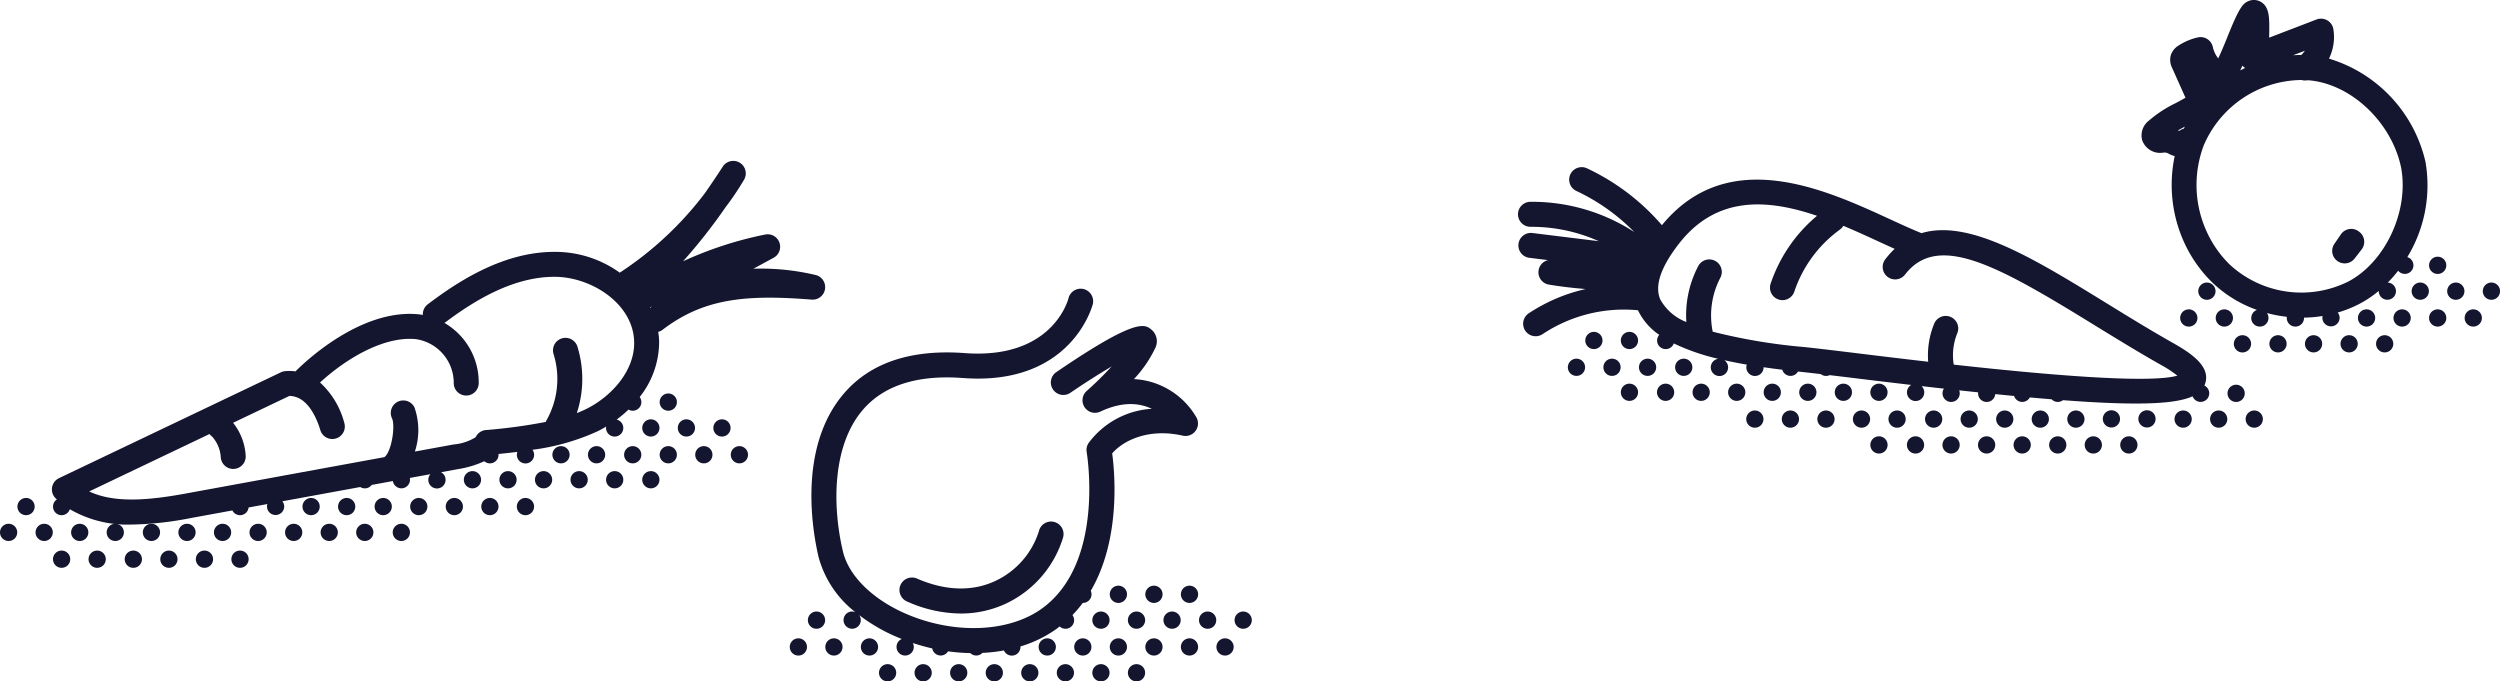 <svg id="Group_599" data-name="Group 599" xmlns="http://www.w3.org/2000/svg" width="302.404" height="82.424" viewBox="0 0 302.404 82.424">
  <path id="Path_43331" data-name="Path 43331" d="M10561.119,2821.609a13.041,13.041,0,0,1-6.868,7.907,12.83,12.83,0,0,1-5.486,1.21,16.128,16.128,0,0,1-6.478-1.446,1.512,1.512,0,1,1,1.207-2.772c3.414,1.487,6.689,1.581,9.469.272a9.934,9.934,0,0,0,5.252-6.006,1.511,1.511,0,1,1,2.9.834Z" transform="translate(-10432.55 -2756.514)" fill="#14152e"/>
  <path id="Path_43332" data-name="Path 43332" d="M10334.24,2773.395a1.511,1.511,0,0,1,2.1-.392q.063.043.12.091l.016.013a1.512,1.512,0,0,1,.269,2.121l-.861,1.11a1.512,1.512,0,0,1-2.441-1.781Z" transform="translate(-10051.079 -2745.051)" fill="#14152e"/>
  <path id="Path_43333" data-name="Path 43333" d="M10359.5,2770.071a1.512,1.512,0,0,1-.017-3.023,22.731,22.731,0,0,1,12.6,3.655,24.164,24.164,0,0,0-7-4.966,1.511,1.511,0,1,1,1.277-2.74,27.176,27.176,0,0,1,9.066,6.878c7.986-9.722,19.712-4.342,27.507-.757,1.388.639,2.708,1.245,3.892,1.722,5.779-1.735,13.61,3.076,22.371,8.465,2.633,1.62,5.355,3.3,8.147,4.873,2.248,1.271,4.456,2.839,3.8,4.843a2.421,2.421,0,0,1-.1.254,1.04,1.04,0,1,1-1.426,1.3c-1.23.56-3.322.874-6.869.874-2.283,0-5.17-.13-8.809-.405a1.027,1.027,0,0,1-1.373-.108q-1.263-.1-2.639-.227a1.036,1.036,0,0,1-1.9-.176q-1.1-.105-2.279-.224a1.041,1.041,0,0,1-2.078-.075,1.268,1.268,0,0,1,.012-.137c-.742-.078-1.511-.161-2.294-.246a1.042,1.042,0,1,1-2.018.383,1.013,1.013,0,0,1,.169-.587q-1.318-.146-2.706-.306a1.046,1.046,0,1,1-1.247-.143c-1.969-.229-4.043-.476-6.234-.744-1.308-.159-2.527-.308-3.635-.44a1.018,1.018,0,0,1-1.074-.128c-.884-.1-1.673-.192-2.336-.263l-.42-.046a1.037,1.037,0,0,1-1.9-.218q-1.143-.138-2.26-.3v0a1.044,1.044,0,0,1-2.088.025,1,1,0,0,1,.057-.342q-1.4-.24-2.723-.535a1.048,1.048,0,1,1-.73-.17,25.649,25.649,0,0,1-5.377-1.858,1.042,1.042,0,0,1-2.021-.336,1.022,1.022,0,0,1,.262-.7,7.542,7.542,0,0,1-2.581-2.985c-.03,0-.06,0-.089,0a17.772,17.772,0,0,0-11.439,2.893,1.512,1.512,0,1,1-1.676-2.517,20.744,20.744,0,0,1,6.884-2.936c-1.491-.116-2.977-.291-4.45-.535a1.511,1.511,0,0,1-.1-2.962l-2.308-.284a1.512,1.512,0,0,1,.369-3l8.077.995a19.932,19.932,0,0,0-8.051-1.739C10359.657,2770.069,10359.577,2770.067,10359.5,2770.071Zm15.716,8.762a6.093,6.093,0,0,0,3.166,2.756,12.756,12.756,0,0,1,1.457-6.8,1.512,1.512,0,0,1,2.668,1.422,9.864,9.864,0,0,0-.949,6.485.41.41,0,0,1,.006.06,68.489,68.489,0,0,0,11.046,1.856c1.716.181,4.208.484,7.095.837,2.054.251,4.818.588,7.93.945a10.1,10.1,0,0,1,.738-4.632,1.512,1.512,0,0,1,2.789,1.168,7.037,7.037,0,0,0-.435,3.813c10.579,1.169,23.556,2.336,27.05,1.334a13.38,13.38,0,0,0-1.929-1.268c-2.839-1.605-5.587-3.3-8.243-4.93-11.533-7.1-18.8-11.185-22.766-6.033a1.511,1.511,0,1,1-2.395-1.843,10.549,10.549,0,0,1,1.137-1.265c-.623-.279-1.263-.574-1.918-.875-1.381-.635-2.82-1.3-4.29-1.91a1.507,1.507,0,0,1-.415.454,15.255,15.255,0,0,0-5.513,7.5,1.512,1.512,0,0,1-1.435,1.035,1.481,1.481,0,0,1-.477-.079,1.511,1.511,0,0,1-.957-1.912,18.311,18.311,0,0,1,5.613-8.21c-5.986-2.035-12.15-2.48-16.709,3.383C10375.29,2774.946,10374.527,2777.2,10375.221,2778.833Z" transform="translate(-10174.399 -2742.637)" fill="#14152e"/>
  <path id="Path_43334" data-name="Path 43334" d="M10618.537,2811.506a1.042,1.042,0,1,1-1.042,1.037A1.046,1.046,0,0,1,10618.537,2811.506Z" transform="translate(-10548.484 -2754.518)" fill="#14152e"/>
  <path id="Path_43335" data-name="Path 43335" d="M10621.439,2807.506a1.042,1.042,0,1,1-1.041,1.037A1.045,1.045,0,0,1,10621.439,2807.506Z" transform="translate(-10553.58 -2753.541)" fill="#14152e"/>
  <path id="Path_43336" data-name="Path 43336" d="M10612.848,2811.506a1.042,1.042,0,1,1-1.041,1.037A1.045,1.045,0,0,1,10612.848,2811.506Z" transform="translate(-10538.495 -2754.518)" fill="#14152e"/>
  <path id="Path_43337" data-name="Path 43337" d="M10624.228,2811.506a1.042,1.042,0,1,1-1.041,1.037A1.046,1.046,0,0,1,10624.228,2811.506Z" transform="translate(-10558.478 -2754.518)" fill="#14152e"/>
  <path id="Path_43338" data-name="Path 43338" d="M10609.961,2807.506a1.042,1.042,0,1,1-1.041,1.037A1.046,1.046,0,0,1,10609.961,2807.506Z" transform="translate(-10533.427 -2753.541)" fill="#14152e"/>
  <path id="Path_43339" data-name="Path 43339" d="M10629.92,2811.506a1.042,1.042,0,1,1-1.041,1.037A1.045,1.045,0,0,1,10629.92,2811.506Z" transform="translate(-10568.471 -2754.518)" fill="#14152e"/>
  <path id="Path_43340" data-name="Path 43340" d="M10632.82,2815.8a1.042,1.042,0,1,1-1.041,1.037A1.046,1.046,0,0,1,10632.82,2815.8Z" transform="translate(-10573.563 -2755.566)" fill="#14152e"/>
  <path id="Path_43341" data-name="Path 43341" d="M10627.129,2815.8a1.042,1.042,0,1,1-1.042,1.037A1.047,1.047,0,0,1,10627.129,2815.8Z" transform="translate(-10563.569 -2755.566)" fill="#14152e"/>
  <path id="Path_43342" data-name="Path 43342" d="M10592.889,2807.506a1.042,1.042,0,1,1-1.041,1.037A1.045,1.045,0,0,1,10592.889,2807.506Z" transform="translate(-10503.451 -2753.541)" fill="#14152e"/>
  <path id="Path_43343" data-name="Path 43343" d="M10601.369,2803.216a1.042,1.042,0,1,1-1.041,1.037A1.045,1.045,0,0,1,10601.369,2803.216Z" transform="translate(-10518.341 -2752.494)" fill="#14152e"/>
  <path id="Path_43344" data-name="Path 43344" d="M10595.677,2803.216a1.042,1.042,0,1,1-1.041,1.037A1.046,1.046,0,0,1,10595.677,2803.216Z" transform="translate(-10508.348 -2752.494)" fill="#14152e"/>
  <path id="Path_43345" data-name="Path 43345" d="M10607.061,2803.216a1.042,1.042,0,1,1-1.041,1.037A1.045,1.045,0,0,1,10607.061,2803.216Z" transform="translate(-10528.334 -2752.494)" fill="#14152e"/>
  <path id="Path_43346" data-name="Path 43346" d="M10635.608,2811.506a1.042,1.042,0,1,1-1.041,1.037A1.045,1.045,0,0,1,10635.608,2811.506Z" transform="translate(-10578.46 -2754.518)" fill="#14152e"/>
  <path id="Path_43347" data-name="Path 43347" d="M10598.58,2807.506a1.042,1.042,0,1,1-1.042,1.037A1.045,1.045,0,0,1,10598.58,2807.506Z" transform="translate(-10513.442 -2753.541)" fill="#14152e"/>
  <path id="Path_43348" data-name="Path 43348" d="M10604.269,2807.506a1.042,1.042,0,1,1-1.041,1.037A1.046,1.046,0,0,1,10604.269,2807.506Z" transform="translate(-10523.434 -2753.541)" fill="#14152e"/>
  <path id="Path_43349" data-name="Path 43349" d="M10607.061,2811.506a1.042,1.042,0,1,1-1.041,1.037A1.045,1.045,0,0,1,10607.061,2811.506Z" transform="translate(-10528.334 -2754.518)" fill="#14152e"/>
  <path id="Path_43350" data-name="Path 43350" d="M10604.269,2799.079a1.043,1.043,0,1,1-1.041,1.038A1.046,1.046,0,0,1,10604.269,2799.079Z" transform="translate(-10523.434 -2751.483)" fill="#14152e"/>
  <path id="Path_43351" data-name="Path 43351" d="M10615.748,2807.506a1.042,1.042,0,1,1-1.041,1.037A1.045,1.045,0,0,1,10615.748,2807.506Z" transform="translate(-10543.588 -2753.541)" fill="#14152e"/>
  <path id="Path_43352" data-name="Path 43352" d="M10689.887,2824.222a1.043,1.043,0,1,1-1.042,1.038A1.047,1.047,0,0,1,10689.887,2824.222Z" transform="translate(-10673.76 -2757.623)" fill="#14152e"/>
  <path id="Path_43353" data-name="Path 43353" d="M10692.773,2819.932a1.042,1.042,0,1,1-1.042,1.037A1.044,1.044,0,0,1,10692.773,2819.932Z" transform="translate(-10678.828 -2756.576)" fill="#14152e"/>
  <path id="Path_43354" data-name="Path 43354" d="M10698.465,2819.932a1.042,1.042,0,1,1-1.041,1.037A1.046,1.046,0,0,1,10698.465,2819.932Z" transform="translate(-10688.821 -2756.576)" fill="#14152e"/>
  <path id="Path_43355" data-name="Path 43355" d="M10638.512,2815.8a1.042,1.042,0,1,1-1.041,1.037A1.046,1.046,0,0,1,10638.512,2815.8Z" transform="translate(-10583.556 -2755.566)" fill="#14152e"/>
  <path id="Path_43356" data-name="Path 43356" d="M10686.985,2819.932a1.042,1.042,0,1,1-1.041,1.037A1.046,1.046,0,0,1,10686.985,2819.932Z" transform="translate(-10668.667 -2756.576)" fill="#14152e"/>
  <path id="Path_43357" data-name="Path 43357" d="M10684.2,2824.222a1.043,1.043,0,1,1-1.041,1.038A1.046,1.046,0,0,1,10684.2,2824.222Z" transform="translate(-10663.771 -2757.623)" fill="#14152e"/>
  <path id="Path_43358" data-name="Path 43358" d="M10681.295,2819.932a1.042,1.042,0,1,1-1.042,1.037A1.047,1.047,0,0,1,10681.295,2819.932Z" transform="translate(-10658.675 -2756.576)" fill="#14152e"/>
  <path id="Path_43359" data-name="Path 43359" d="M10707.055,2815.8a1.042,1.042,0,1,1-1.041,1.037A1.047,1.047,0,0,1,10707.055,2815.8Z" transform="translate(-10703.905 -2755.566)" fill="#14152e"/>
  <path id="Path_43360" data-name="Path 43360" d="M10709.846,2819.932a1.042,1.042,0,1,1-1.042,1.037A1.048,1.048,0,0,1,10709.846,2819.932Z" transform="translate(-10708.804 -2756.576)" fill="#14152e"/>
  <path id="Path_43361" data-name="Path 43361" d="M10701.365,2824.222a1.043,1.043,0,1,1-1.041,1.038A1.044,1.044,0,0,1,10701.365,2824.222Z" transform="translate(-10693.914 -2757.623)" fill="#14152e"/>
  <path id="Path_43362" data-name="Path 43362" d="M10704.153,2819.932a1.042,1.042,0,1,1-1.041,1.037A1.046,1.046,0,0,1,10704.153,2819.932Z" transform="translate(-10698.811 -2756.576)" fill="#14152e"/>
  <path id="Path_43363" data-name="Path 43363" d="M10580.1,2802.8c-.043-.039-.089-.071-.132-.112a1.511,1.511,0,0,1,.395-2.456l26.838-12.8a1.507,1.507,0,0,1,.521-.142,5.751,5.751,0,0,1,1.253.03c.018-.019.03-.041.049-.06,1.252-1.251,7.864-7.461,14.713-6.856.214.019.424.052.632.089a1.512,1.512,0,0,1,.6-1.29c3.6-2.727,9.093-6.34,15.3-6.34h.134a13.354,13.354,0,0,1,7.785,2.516,41.127,41.127,0,0,0,10.279-9.586c.779-1.111,1.508-2.2,2.184-3.24a1.511,1.511,0,0,1,2.57,1.589,34.02,34.02,0,0,1-2.241,3.332,66.067,66.067,0,0,1-5.135,6.528,45.05,45.05,0,0,1,9.933-3.236,1.511,1.511,0,0,1,1.02,2.81l-2.444,1.326a28.6,28.6,0,0,1,7.522.757,1.512,1.512,0,0,1-.468,2.978c-7.809-.615-13-.213-18.043,3.654a1.507,1.507,0,0,1-.524.248,8.52,8.52,0,0,1,.112,1.139,10.772,10.772,0,0,1-2.354,6.746,1.025,1.025,0,0,1,.206.633,1.047,1.047,0,0,1-1.058,1.022,1.03,1.03,0,0,1-.5-.141,14.516,14.516,0,0,1-1.433,1.211,1.042,1.042,0,1,1-1.281,1.008,1.129,1.129,0,0,1,.018-.164c-.314.187-.635.369-.969.537a27.212,27.212,0,0,1-7.951,2.272,1.024,1.024,0,0,1,.2.622,1.044,1.044,0,0,1-2.088-.025,1.027,1.027,0,0,1,.064-.343q-1.154.143-2.287.254a.89.89,0,0,1,.01.114,1.046,1.046,0,0,1-1.057,1.022,1.033,1.033,0,0,1-.668-.259,11.981,11.981,0,0,1-3.166.951l-2.067.379a1.045,1.045,0,1,1-1.284.235l-2.494.457a1.07,1.07,0,0,1,.025.239,1.043,1.043,0,0,1-2.073.136l-2.562.469a1.028,1.028,0,0,1-1.384.253l-9.423,1.726a1.023,1.023,0,0,1,.226.658,1.044,1.044,0,0,1-2.087-.025,1.069,1.069,0,0,1,.051-.3l-2.275.417a1.037,1.037,0,0,1-1.96.358l-5.07.929a40.238,40.238,0,0,1-7.116.778,13.885,13.885,0,0,1-7.478-1.853,1.041,1.041,0,1,1-1.564-1.189Zm71.985-23.329a1.5,1.5,0,0,1-.245.09c.011.022.024.044.036.066C10651.945,2779.576,10652.015,2779.522,10652.085,2779.471Zm-56.372,22.619,24.019-4.4c.013-.012.022-.026.036-.037.83-.7,1.3-3.785.865-4.672a1.512,1.512,0,0,1,2.716-1.328,8.321,8.321,0,0,1,.06,5.364l4.683-.858a5.986,5.986,0,0,0,2.666-.877,1.507,1.507,0,0,1,1.231-.866,65.809,65.809,0,0,0,7.259-.985,1.519,1.519,0,0,1,.105-.239,10.177,10.177,0,0,0,.839-7.942,1.511,1.511,0,1,1,2.882-.908,13.256,13.256,0,0,1-.078,8.022c.427-.166.839-.345,1.227-.54,2.9-1.463,5.79-4.529,5.709-8.083-.105-4.586-5.119-7.823-9.554-7.861h-.108c-5.2,0-10.03,3.137-13.281,5.581a8.306,8.306,0,0,1,4.14,7.327,1.511,1.511,0,0,1-1.51,1.453c-.019,0-.039,0-.059,0a1.511,1.511,0,0,1-1.452-1.568,5.346,5.346,0,0,0-4.635-5.261c-3.948-.348-8.5,2.466-11.54,5.251a10.069,10.069,0,0,1,2.937,4.887,1.512,1.512,0,1,1-2.9.87c-.379-1.264-1.487-4.122-3.747-4.13l-6.806,3.247a7.018,7.018,0,0,1,1.53,4.109,1.512,1.512,0,0,1-3.023,0,4.128,4.128,0,0,0-1.031-2.431,1.546,1.546,0,0,1-.252-.227c-.027-.032-.043-.063-.068-.094l-14.562,6.947C10587.158,2803.328,10591.449,2802.871,10595.713,2802.091Z" transform="translate(-10573.223 -2742.396)" fill="#14152e"/>
  <path id="Path_43364" data-name="Path 43364" d="M10695.675,2824.222a1.043,1.043,0,1,1-1.042,1.038A1.047,1.047,0,0,1,10695.675,2824.222Z" transform="translate(-10683.923 -2757.623)" fill="#14152e"/>
  <path id="Path_43365" data-name="Path 43365" d="M10655.741,2815.8a1.042,1.042,0,1,1-1.041,1.037A1.046,1.046,0,0,1,10655.741,2815.8Z" transform="translate(-10613.809 -2755.566)" fill="#14152e"/>
  <path id="Path_43366" data-name="Path 43366" d="M10652.842,2819.932a1.042,1.042,0,1,1-1.042,1.037A1.047,1.047,0,0,1,10652.842,2819.932Z" transform="translate(-10608.717 -2756.576)" fill="#14152e"/>
  <path id="Path_43367" data-name="Path 43367" d="M10649.893,2815.8a1.042,1.042,0,1,1-1.042,1.037A1.046,1.046,0,0,1,10649.893,2815.8Z" transform="translate(-10603.538 -2755.566)" fill="#14152e"/>
  <path id="Path_43368" data-name="Path 43368" d="M10661.434,2815.8a1.042,1.042,0,1,1-1.042,1.037A1.046,1.046,0,0,1,10661.434,2815.8Z" transform="translate(-10623.802 -2755.566)" fill="#14152e"/>
  <path id="Path_43369" data-name="Path 43369" d="M10664.223,2819.932a1.042,1.042,0,1,1-1.042,1.037A1.046,1.046,0,0,1,10664.223,2819.932Z" transform="translate(-10628.699 -2756.576)" fill="#14152e"/>
  <path id="Path_43370" data-name="Path 43370" d="M10658.533,2819.932a1.042,1.042,0,1,1-1.041,1.037A1.046,1.046,0,0,1,10658.533,2819.932Z" transform="translate(-10618.71 -2756.576)" fill="#14152e"/>
  <path id="Path_43371" data-name="Path 43371" d="M10646.992,2819.932a1.042,1.042,0,1,1-1.041,1.037A1.046,1.046,0,0,1,10646.992,2819.932Z" transform="translate(-10598.446 -2756.576)" fill="#14152e"/>
  <path id="Path_43372" data-name="Path 43372" d="M10675.605,2819.932a1.042,1.042,0,1,1-1.041,1.037A1.046,1.046,0,0,1,10675.605,2819.932Z" transform="translate(-10648.685 -2756.576)" fill="#14152e"/>
  <path id="Path_43373" data-name="Path 43373" d="M10669.914,2819.932a1.042,1.042,0,1,1-1.041,1.037A1.045,1.045,0,0,1,10669.914,2819.932Z" transform="translate(-10638.692 -2756.576)" fill="#14152e"/>
  <path id="Path_43374" data-name="Path 43374" d="M10672.814,2824.222a1.043,1.043,0,1,1-1.042,1.038A1.046,1.046,0,0,1,10672.814,2824.222Z" transform="translate(-10643.784 -2757.623)" fill="#14152e"/>
  <path id="Path_43375" data-name="Path 43375" d="M10678.506,2824.222a1.043,1.043,0,1,1-1.041,1.038A1.047,1.047,0,0,1,10678.506,2824.222Z" transform="translate(-10653.777 -2757.623)" fill="#14152e"/>
  <path id="Path_43376" data-name="Path 43376" d="M10644.2,2815.8a1.042,1.042,0,1,1-1.041,1.037A1.046,1.046,0,0,1,10644.2,2815.8Z" transform="translate(-10593.545 -2755.566)" fill="#14152e"/>
  <path id="Path_43377" data-name="Path 43377" d="M10450.445,2789.219a1.042,1.042,0,1,1-1.047,1.062A1.044,1.044,0,0,1,10450.445,2789.219Z" transform="translate(-10253.339 -2749.076)" fill="#14152e"/>
  <path id="Path_43378" data-name="Path 43378" d="M10453.233,2793.509a1.042,1.042,0,1,1-1.047,1.062A1.045,1.045,0,0,1,10453.233,2793.509Z" transform="translate(-10258.236 -2750.123)" fill="#14152e"/>
  <path id="Path_43379" data-name="Path 43379" d="M10450.445,2797.509a1.042,1.042,0,1,1-1.047,1.062A1.044,1.044,0,0,1,10450.445,2797.509Z" transform="translate(-10253.339 -2751.1)" fill="#14152e"/>
  <path id="Path_43380" data-name="Path 43380" d="M10447.542,2793.509a1.042,1.042,0,1,1-1.047,1.062A1.045,1.045,0,0,1,10447.542,2793.509Z" transform="translate(-10248.243 -2750.123)" fill="#14152e"/>
  <path id="Path_43381" data-name="Path 43381" d="M10410.51,2797.509a1.042,1.042,0,1,1-1.046,1.062A1.044,1.044,0,0,1,10410.51,2797.509Z" transform="translate(-10183.224 -2751.1)" fill="#14152e"/>
  <path id="Path_43382" data-name="Path 43382" d="M10444.658,2797.509a1.042,1.042,0,1,1-1.047,1.062A1.044,1.044,0,0,1,10444.658,2797.509Z" transform="translate(-10243.179 -2751.1)" fill="#14152e"/>
  <path id="Path_43383" data-name="Path 43383" d="M10456.134,2789.219a1.042,1.042,0,1,1-1.047,1.062A1.045,1.045,0,0,1,10456.134,2789.219Z" transform="translate(-10263.328 -2749.076)" fill="#14152e"/>
  <path id="Path_43384" data-name="Path 43384" d="M10458.926,2793.509a1.042,1.042,0,1,1-1.047,1.062A1.045,1.045,0,0,1,10458.926,2793.509Z" transform="translate(-10268.229 -2750.123)" fill="#14152e"/>
  <path id="Path_43385" data-name="Path 43385" d="M10416.2,2797.509a1.042,1.042,0,1,1-1.047,1.062A1.044,1.044,0,0,1,10416.2,2797.509Z" transform="translate(-10193.217 -2751.1)" fill="#14152e"/>
  <path id="Path_43386" data-name="Path 43386" d="M10418.994,2801.8a1.042,1.042,0,1,1-1.047,1.062A1.045,1.045,0,0,1,10418.994,2801.8Z" transform="translate(-10198.117 -2752.147)" fill="#14152e"/>
  <path id="Path_43387" data-name="Path 43387" d="M10421.895,2797.509a1.042,1.042,0,1,1-1.048,1.062A1.044,1.044,0,0,1,10421.895,2797.509Z" transform="translate(-10203.21 -2751.1)" fill="#14152e"/>
  <path id="Path_43388" data-name="Path 43388" d="M10424.684,2801.8a1.042,1.042,0,1,1-1.047,1.062A1.045,1.045,0,0,1,10424.684,2801.8Z" transform="translate(-10208.108 -2752.147)" fill="#14152e"/>
  <path id="Path_43389" data-name="Path 43389" d="M10441.754,2793.509a1.042,1.042,0,1,1-1.046,1.062A1.045,1.045,0,0,1,10441.754,2793.509Z" transform="translate(-10238.082 -2750.123)" fill="#14152e"/>
  <path id="Path_43390" data-name="Path 43390" d="M10410.51,2805.935a1.043,1.043,0,1,1-1.046,1.063A1.045,1.045,0,0,1,10410.51,2805.935Z" transform="translate(-10183.224 -2753.158)" fill="#14152e"/>
  <path id="Path_43391" data-name="Path 43391" d="M10433.274,2797.509a1.042,1.042,0,1,1-1.047,1.062A1.044,1.044,0,0,1,10433.274,2797.509Z" transform="translate(-10223.192 -2751.1)" fill="#14152e"/>
  <path id="Path_43392" data-name="Path 43392" d="M10427.586,2797.509a1.042,1.042,0,1,1-1.047,1.062A1.044,1.044,0,0,1,10427.586,2797.509Z" transform="translate(-10213.203 -2751.1)" fill="#14152e"/>
  <path id="Path_43393" data-name="Path 43393" d="M10438.967,2797.509a1.042,1.042,0,1,1-1.047,1.062A1.045,1.045,0,0,1,10438.967,2797.509Z" transform="translate(-10233.186 -2751.1)" fill="#14152e"/>
  <path id="Path_43394" data-name="Path 43394" d="M10430.374,2801.8a1.042,1.042,0,1,1-1.046,1.062A1.045,1.045,0,0,1,10430.374,2801.8Z" transform="translate(-10218.1 -2752.147)" fill="#14152e"/>
  <path id="Path_43395" data-name="Path 43395" d="M10353.349,2797.678a1.043,1.043,0,1,1-1.047,1.063A1.045,1.045,0,0,1,10353.349,2797.678Z" transform="translate(-10082.858 -2751.141)" fill="#14152e"/>
  <path id="Path_43396" data-name="Path 43396" d="M10370.517,2805.935a1.043,1.043,0,1,1-1.047,1.063A1.044,1.044,0,0,1,10370.517,2805.935Z" transform="translate(-10113.002 -2753.158)" fill="#14152e"/>
  <path id="Path_43397" data-name="Path 43397" d="M10373.309,2801.767a1.042,1.042,0,1,1-1.047,1.062A1.044,1.044,0,0,1,10373.309,2801.767Z" transform="translate(-10117.902 -2752.14)" fill="#14152e"/>
  <path id="Path_43398" data-name="Path 43398" d="M10376.209,2805.935a1.043,1.043,0,1,1-1.047,1.063A1.045,1.045,0,0,1,10376.209,2805.935Z" transform="translate(-10122.995 -2753.158)" fill="#14152e"/>
  <path id="Path_43399" data-name="Path 43399" d="M10407.61,2801.8a1.042,1.042,0,1,1-1.047,1.062A1.045,1.045,0,0,1,10407.61,2801.8Z" transform="translate(-10178.131 -2752.147)" fill="#14152e"/>
  <path id="Path_43400" data-name="Path 43400" d="M10367.615,2801.767a1.042,1.042,0,1,1-1.046,1.062A1.045,1.045,0,0,1,10367.615,2801.767Z" transform="translate(-10107.909 -2752.14)" fill="#14152e"/>
  <path id="Path_43401" data-name="Path 43401" d="M10350.449,2801.8a1.042,1.042,0,1,1-1.047,1.062A1.045,1.045,0,0,1,10350.449,2801.8Z" transform="translate(-10077.767 -2752.147)" fill="#14152e"/>
  <path id="Path_43402" data-name="Path 43402" d="M10413.3,2801.8a1.042,1.042,0,1,1-1.047,1.062A1.045,1.045,0,0,1,10413.3,2801.8Z" transform="translate(-10188.124 -2752.147)" fill="#14152e"/>
  <path id="Path_43403" data-name="Path 43403" d="M10356.139,2801.8a1.042,1.042,0,1,1-1.047,1.062A1.045,1.045,0,0,1,10356.139,2801.8Z" transform="translate(-10087.758 -2752.147)" fill="#14152e"/>
  <path id="Path_43404" data-name="Path 43404" d="M10361.829,2801.8a1.042,1.042,0,1,1-1.046,1.062A1.044,1.044,0,0,1,10361.829,2801.8Z" transform="translate(-10097.749 -2752.147)" fill="#14152e"/>
  <path id="Path_43405" data-name="Path 43405" d="M10379,2801.8a1.042,1.042,0,1,1-1.046,1.062A1.044,1.044,0,0,1,10379,2801.8Z" transform="translate(-10127.892 -2752.147)" fill="#14152e"/>
  <path id="Path_43406" data-name="Path 43406" d="M10398.969,2805.935a1.043,1.043,0,1,1-1.046,1.063A1.045,1.045,0,0,1,10398.969,2805.935Z" transform="translate(-10162.96 -2753.158)" fill="#14152e"/>
  <path id="Path_43407" data-name="Path 43407" d="M10396.069,2801.8a1.042,1.042,0,1,1-1.047,1.062A1.045,1.045,0,0,1,10396.069,2801.8Z" transform="translate(-10157.867 -2752.147)" fill="#14152e"/>
  <path id="Path_43408" data-name="Path 43408" d="M10401.762,2801.8a1.042,1.042,0,1,1-1.047,1.062A1.045,1.045,0,0,1,10401.762,2801.8Z" transform="translate(-10167.86 -2752.147)" fill="#14152e"/>
  <path id="Path_43409" data-name="Path 43409" d="M10404.661,2805.935a1.043,1.043,0,1,1-1.047,1.063A1.045,1.045,0,0,1,10404.661,2805.935Z" transform="translate(-10172.953 -2753.158)" fill="#14152e"/>
  <path id="Path_43410" data-name="Path 43410" d="M10393.28,2805.935a1.043,1.043,0,1,1-1.047,1.063A1.044,1.044,0,0,1,10393.28,2805.935Z" transform="translate(-10152.971 -2753.158)" fill="#14152e"/>
  <path id="Path_43411" data-name="Path 43411" d="M10384.688,2801.8a1.042,1.042,0,1,1-1.047,1.062A1.045,1.045,0,0,1,10384.688,2801.8Z" transform="translate(-10137.885 -2752.147)" fill="#14152e"/>
  <path id="Path_43412" data-name="Path 43412" d="M10387.588,2805.935a1.043,1.043,0,1,1-1.046,1.063A1.045,1.045,0,0,1,10387.588,2805.935Z" transform="translate(-10142.978 -2753.158)" fill="#14152e"/>
  <path id="Path_43413" data-name="Path 43413" d="M10390.381,2801.8a1.042,1.042,0,1,1-1.047,1.062A1.045,1.045,0,0,1,10390.381,2801.8Z" transform="translate(-10147.878 -2752.147)" fill="#14152e"/>
  <path id="Path_43414" data-name="Path 43414" d="M10381.9,2805.935a1.043,1.043,0,1,1-1.047,1.063A1.046,1.046,0,0,1,10381.9,2805.935Z" transform="translate(-10132.986 -2753.158)" fill="#14152e"/>
  <path id="Path_43415" data-name="Path 43415" d="M10577.76,2838.267a1.042,1.042,0,1,1-1.041,1.037A1.045,1.045,0,0,1,10577.76,2838.267Z" transform="translate(-10476.888 -2761.053)" fill="#14152e"/>
  <path id="Path_43416" data-name="Path 43416" d="M10546.4,2842.4a1.042,1.042,0,1,1-1.041,1.037A1.046,1.046,0,0,1,10546.4,2842.4Z" transform="translate(-10421.834 -2762.063)" fill="#14152e"/>
  <path id="Path_43417" data-name="Path 43417" d="M10543.615,2838.267a1.042,1.042,0,1,1-1.041,1.037A1.045,1.045,0,0,1,10543.615,2838.267Z" transform="translate(-10416.937 -2761.053)" fill="#14152e"/>
  <path id="Path_43418" data-name="Path 43418" d="M10552.1,2842.4a1.042,1.042,0,1,1-1.041,1.037A1.046,1.046,0,0,1,10552.1,2842.4Z" transform="translate(-10431.827 -2762.063)" fill="#14152e"/>
  <path id="Path_43419" data-name="Path 43419" d="M10557.787,2842.4a1.042,1.042,0,1,1-1.041,1.037A1.045,1.045,0,0,1,10557.787,2842.4Z" transform="translate(-10441.82 -2762.063)" fill="#14152e"/>
  <path id="Path_43420" data-name="Path 43420" d="M10537.925,2838.267a1.042,1.042,0,1,1-1.042,1.037A1.046,1.046,0,0,1,10537.925,2838.267Z" transform="translate(-10406.945 -2761.053)" fill="#14152e"/>
  <path id="Path_43421" data-name="Path 43421" d="M10540.713,2842.4a1.042,1.042,0,1,1-1.042,1.037A1.046,1.046,0,0,1,10540.713,2842.4Z" transform="translate(-10411.841 -2762.063)" fill="#14152e"/>
  <path id="Path_43422" data-name="Path 43422" d="M10569.168,2842.4a1.042,1.042,0,1,1-1.041,1.037A1.045,1.045,0,0,1,10569.168,2842.4Z" transform="translate(-10461.803 -2762.063)" fill="#14152e"/>
  <path id="Path_43423" data-name="Path 43423" d="M10580.55,2833.976a1.043,1.043,0,1,1-1.042,1.038A1.047,1.047,0,0,1,10580.55,2833.976Z" transform="translate(-10481.786 -2760.005)" fill="#14152e"/>
  <path id="Path_43424" data-name="Path 43424" d="M10563.477,2842.4a1.042,1.042,0,1,1-1.042,1.037A1.046,1.046,0,0,1,10563.477,2842.4Z" transform="translate(-10451.81 -2762.063)" fill="#14152e"/>
  <path id="Path_43425" data-name="Path 43425" d="M10535.023,2833.976a1.043,1.043,0,1,1-1.041,1.038A1.046,1.046,0,0,1,10535.023,2833.976Z" transform="translate(-10401.852 -2760.005)" fill="#14152e"/>
  <path id="Path_43426" data-name="Path 43426" d="M10572.068,2838.267a1.042,1.042,0,1,1-1.042,1.037A1.045,1.045,0,0,1,10572.068,2838.267Z" transform="translate(-10466.895 -2761.053)" fill="#14152e"/>
  <path id="Path_43427" data-name="Path 43427" d="M10524.761,2821.36a1.029,1.029,0,0,1,.407.083,12.6,12.6,0,0,1-4.449-6.646c-.707-2.978-2.576-13.2,3.029-19.775,3.2-3.755,8.131-5.407,14.65-4.922,10.508.781,12.464-6.312,12.547-6.635a1.511,1.511,0,0,1,2.937.716c-.024.1-2.53,9.924-15.71,8.934-5.5-.416-9.582.891-12.123,3.87-3.721,4.36-3.673,11.7-2.389,17.114.76,3.2,4.074,6.248,8.65,7.948,5.609,2.081,11.668,1.668,15.433-1.058,7.644-5.536,5.422-18.777,5.4-18.91a1.521,1.521,0,0,1,.242-1.117,10.277,10.277,0,0,1,7.635-4.124c-1.454-.692-3.512-.943-6.23.343a1.512,1.512,0,0,1-1.645-2.5,41.876,41.876,0,0,0,3.021-2.969c-1.558.924-3.362,2.075-4.968,3.171a1.512,1.512,0,1,1-1.7-2.5c9.66-6.594,10.662-5.78,11.473-5.127a1.84,1.84,0,0,1,.456,2.255,14.781,14.781,0,0,1-2.565,3.734,9.291,9.291,0,0,1,7.555,4.635,1.512,1.512,0,0,1-1.662,2.206c-3.885-.893-7.026.422-8.527,2.142.32,2.384,1.043,10.412-2.59,16.626a1.022,1.022,0,0,1,.092.442,1.047,1.047,0,0,1-1.058,1.023h0a14.709,14.709,0,0,1-1.254,1.471,1.024,1.024,0,0,1,.205.633,1.04,1.04,0,0,1-1.749.744c-.116.09-.229.184-.35.271a14.955,14.955,0,0,1-4.4,2.15c0,.026.008.051.008.077a1.043,1.043,0,0,1-2,.4,19.634,19.634,0,0,1-2.6.3,1.034,1.034,0,0,1-1.468.023,22.574,22.574,0,0,1-2.69-.214,1.037,1.037,0,0,1-.9.508,1.047,1.047,0,0,1-1.014-.859c-.783-.177-1.568-.4-2.35-.656a1.016,1.016,0,0,1,.119.493,1.044,1.044,0,1,1-1.451-.98,21.169,21.169,0,0,1-5.158-2.889,1.023,1.023,0,0,1,.2.627,1.044,1.044,0,1,1-1.046-1.063Z" transform="translate(-10421.696 -2747.389)" fill="#14152e"/>
  <path id="Path_43428" data-name="Path 43428" d="M10512.26,2833.976a1.043,1.043,0,1,1-1.042,1.038A1.047,1.047,0,0,1,10512.26,2833.976Z" transform="translate(-10361.883 -2760.005)" fill="#14152e"/>
  <path id="Path_43429" data-name="Path 43429" d="M10583.45,2838.267a1.042,1.042,0,1,1-1.041,1.037A1.044,1.044,0,0,1,10583.45,2838.267Z" transform="translate(-10486.879 -2761.053)" fill="#14152e"/>
  <path id="Path_43430" data-name="Path 43430" d="M10520.852,2829.84a1.043,1.043,0,1,1-1.042,1.038A1.046,1.046,0,0,1,10520.852,2829.84Z" transform="translate(-10376.969 -2758.995)" fill="#14152e"/>
  <path id="Path_43431" data-name="Path 43431" d="M10526.543,2838.267a1.042,1.042,0,1,1-1.041,1.037A1.045,1.045,0,0,1,10526.543,2838.267Z" transform="translate(-10386.962 -2761.053)" fill="#14152e"/>
  <path id="Path_43432" data-name="Path 43432" d="M10520.852,2838.267a1.042,1.042,0,1,1-1.042,1.037A1.046,1.046,0,0,1,10520.852,2838.267Z" transform="translate(-10376.969 -2761.053)" fill="#14152e"/>
  <path id="Path_43433" data-name="Path 43433" d="M10523.641,2833.976a1.043,1.043,0,1,1-1.041,1.038A1.047,1.047,0,0,1,10523.641,2833.976Z" transform="translate(-10381.867 -2760.005)" fill="#14152e"/>
  <path id="Path_43434" data-name="Path 43434" d="M10515.159,2838.267a1.042,1.042,0,1,1-1.041,1.037A1.045,1.045,0,0,1,10515.159,2838.267Z" transform="translate(-10366.976 -2761.053)" fill="#14152e"/>
  <path id="Path_43435" data-name="Path 43435" d="M10535.023,2842.4a1.042,1.042,0,1,1-1.041,1.037A1.045,1.045,0,0,1,10535.023,2842.4Z" transform="translate(-10401.852 -2762.063)" fill="#14152e"/>
  <path id="Path_43436" data-name="Path 43436" d="M10517.951,2833.976a1.043,1.043,0,1,1-1.041,1.038A1.046,1.046,0,0,1,10517.951,2833.976Z" transform="translate(-10371.876 -2760.005)" fill="#14152e"/>
  <path id="Path_43437" data-name="Path 43437" d="M10532.232,2829.84a1.043,1.043,0,1,1-1.042,1.038A1.046,1.046,0,0,1,10532.232,2829.84Z" transform="translate(-10396.951 -2758.995)" fill="#14152e"/>
  <path id="Path_43438" data-name="Path 43438" d="M10526.543,2829.84a1.043,1.043,0,1,1-1.041,1.038A1.045,1.045,0,0,1,10526.543,2829.84Z" transform="translate(-10386.962 -2758.995)" fill="#14152e"/>
  <path id="Path_43439" data-name="Path 43439" d="M10532.232,2838.267a1.042,1.042,0,1,1-1.042,1.037A1.045,1.045,0,0,1,10532.232,2838.267Z" transform="translate(-10396.951 -2761.053)" fill="#14152e"/>
  <path id="Path_43440" data-name="Path 43440" d="M10529.332,2842.4a1.042,1.042,0,1,1-1.042,1.037A1.046,1.046,0,0,1,10529.332,2842.4Z" transform="translate(-10391.858 -2762.063)" fill="#14152e"/>
  <path id="Path_43441" data-name="Path 43441" d="M10529.332,2833.976a1.043,1.043,0,1,1-1.042,1.038A1.047,1.047,0,0,1,10529.332,2833.976Z" transform="translate(-10391.858 -2760.005)" fill="#14152e"/>
  <path id="Path_43442" data-name="Path 43442" d="M10323.877,2781.325a1.043,1.043,0,1,1-1.041,1.038A1.047,1.047,0,0,1,10323.877,2781.325Z" transform="translate(-10031.121 -2747.148)" fill="#14152e"/>
  <path id="Path_43443" data-name="Path 43443" d="M10321.085,2777.189a1.043,1.043,0,1,1-1.041,1.038A1.047,1.047,0,0,1,10321.085,2777.189Z" transform="translate(-10026.221 -2746.138)" fill="#14152e"/>
  <path id="Path_43444" data-name="Path 43444" d="M10329.568,2789.752a1.042,1.042,0,1,1-1.041,1.037A1.045,1.045,0,0,1,10329.568,2789.752Z" transform="translate(-10041.114 -2749.206)" fill="#14152e"/>
  <path id="Path_43445" data-name="Path 43445" d="M10326.777,2785.615a1.043,1.043,0,1,1-1.042,1.038A1.047,1.047,0,0,1,10326.777,2785.615Z" transform="translate(-10036.214 -2748.196)" fill="#14152e"/>
  <path id="Path_43446" data-name="Path 43446" d="M10321.085,2785.615a1.043,1.043,0,1,1-1.041,1.038A1.047,1.047,0,0,1,10321.085,2785.615Z" transform="translate(-10026.221 -2748.196)" fill="#14152e"/>
  <path id="Path_43447" data-name="Path 43447" d="M10312.5,2781.325a1.043,1.043,0,1,1-1.041,1.038A1.045,1.045,0,0,1,10312.5,2781.325Z" transform="translate(-10011.137 -2747.148)" fill="#14152e"/>
  <path id="Path_43448" data-name="Path 43448" d="M10315.4,2785.615a1.043,1.043,0,1,1-1.041,1.038A1.045,1.045,0,0,1,10315.4,2785.615Z" transform="translate(-10016.231 -2748.196)" fill="#14152e"/>
  <path id="Path_43449" data-name="Path 43449" d="M10318.186,2781.325a1.043,1.043,0,1,1-1.042,1.038A1.047,1.047,0,0,1,10318.186,2781.325Z" transform="translate(-10021.128 -2747.148)" fill="#14152e"/>
  <path id="Path_43450" data-name="Path 43450" d="M10353.376,2790.814a1.044,1.044,0,1,1-1.047-1.062A1.047,1.047,0,0,1,10353.376,2790.814Z" transform="translate(-10081.079 -2749.206)" fill="#14152e"/>
  <path id="Path_43451" data-name="Path 43451" d="M10359.067,2782.387a1.044,1.044,0,1,1-1.046-1.062A1.046,1.046,0,0,1,10359.067,2782.387Z" transform="translate(-10091.072 -2747.148)" fill="#14152e"/>
  <path id="Path_43452" data-name="Path 43452" d="M10361.968,2786.677a1.044,1.044,0,1,1-1.047-1.062A1.047,1.047,0,0,1,10361.968,2786.677Z" transform="translate(-10096.164 -2748.196)" fill="#14152e"/>
  <path id="Path_43453" data-name="Path 43453" d="M10356.279,2786.677a1.044,1.044,0,1,1-1.047-1.062A1.047,1.047,0,0,1,10356.279,2786.677Z" transform="translate(-10086.175 -2748.196)" fill="#14152e"/>
  <path id="Path_43454" data-name="Path 43454" d="M10336.307,2774.562a1.042,1.042,0,0,1,.686-.969,14.964,14.964,0,0,1-5.449-3.366,16.174,16.174,0,0,1-3.333-4.75,16.8,16.8,0,0,1-1.167-10.493,2.812,2.812,0,0,1-.73-.29.964.964,0,0,0-.685-.121,2.3,2.3,0,0,1-2.516-1.5,2.241,2.241,0,0,1,.793-2.363,14.588,14.588,0,0,1,3.233-2.119c.419-.223.825-.44,1.209-.667l-1.62-3.617a2.164,2.164,0,0,1-.172-1.469,2.133,2.133,0,0,1,.948-1.219,7.114,7.114,0,0,1,2.34-.989,1.511,1.511,0,0,1,1.811,1.162,3.415,3.415,0,0,0,.656,1.377c.4-.847.753-1.715,1.088-2.546l.036-.09c1.424-3.566,1.884-4.056,2.6-4.324a1.673,1.673,0,0,1,1.551.2c.907.642.93,1.825.891,3.861,0,.141-.006.274-.008.391l5.733-2.2a1.514,1.514,0,0,1,2.031,1.152,5.918,5.918,0,0,1-.525,3.583,17.012,17.012,0,0,1,11.688,12.564.207.207,0,0,1,0,.026,16.661,16.661,0,0,1-2.213,11.417,1.039,1.039,0,1,1-1.107,1.649,15.685,15.685,0,0,1-1.258,1.432,1.041,1.041,0,1,1-1.092,1.032c0-.008,0-.016,0-.023a13.29,13.29,0,0,1-2.207,1.5,14.486,14.486,0,0,1-2.758,1.12,1.026,1.026,0,0,1,.232.667,1.044,1.044,0,0,1-2.087-.025.97.97,0,0,1,.028-.227,15.784,15.784,0,0,1-2.246.2.44.44,0,0,1,0,.051,1.044,1.044,0,0,1-2.088-.025.906.906,0,0,1,.015-.127,16.06,16.06,0,0,1-2.412-.456,1.024,1.024,0,0,1,.185.608,1.044,1.044,0,0,1-2.088-.025Zm-8.738-22.625c.054-.03.117-.067.194-.114a1.467,1.467,0,0,1,.395-.163c.037-.077.067-.158.105-.234-.277.149-.557.3-.821.45C10327.486,2751.9,10327.528,2751.918,10327.568,2751.938Zm7.687-7.869-.017-.019c-.087.19-.18.382-.271.574.2-.1.4-.2.595-.3A1.5,1.5,0,0,1,10335.255,2744.068Zm6.1-1.277c.332-.02.663-.038,1-.036a2.955,2.955,0,0,0,.433-.511Zm13.073,13.576c-1.143-5.468-6.027-10.1-11.129-10.544-.068-.006-.137,0-.206-.009a1.5,1.5,0,0,1-.708-.031,13,13,0,0,0-11.816,7.878,13.547,13.547,0,0,0,.382,10.541,13.162,13.162,0,0,0,2.709,3.867,12.755,12.755,0,0,0,14.436,2.064C10352.57,2767.738,10355.409,2761.565,10354.429,2756.366Z" transform="translate(-10063.989 -2736.105)" fill="#14152e"/>
  <path id="Path_43455" data-name="Path 43455" d="M10335.259,2789.752a1.042,1.042,0,1,1-1.042,1.037A1.047,1.047,0,0,1,10335.259,2789.752Z" transform="translate(-10051.105 -2749.206)" fill="#14152e"/>
  <path id="Path_43456" data-name="Path 43456" d="M10346.641,2789.752a1.042,1.042,0,1,1-1.041,1.037A1.046,1.046,0,0,1,10346.641,2789.752Z" transform="translate(-10071.09 -2749.206)" fill="#14152e"/>
  <path id="Path_43457" data-name="Path 43457" d="M10332.469,2785.615a1.043,1.043,0,1,1-1.041,1.038A1.046,1.046,0,0,1,10332.469,2785.615Z" transform="translate(-10046.207 -2748.196)" fill="#14152e"/>
  <path id="Path_43458" data-name="Path 43458" d="M10340.949,2789.752a1.042,1.042,0,1,1-1.041,1.037A1.045,1.045,0,0,1,10340.949,2789.752Z" transform="translate(-10061.097 -2749.206)" fill="#14152e"/>
</svg>
